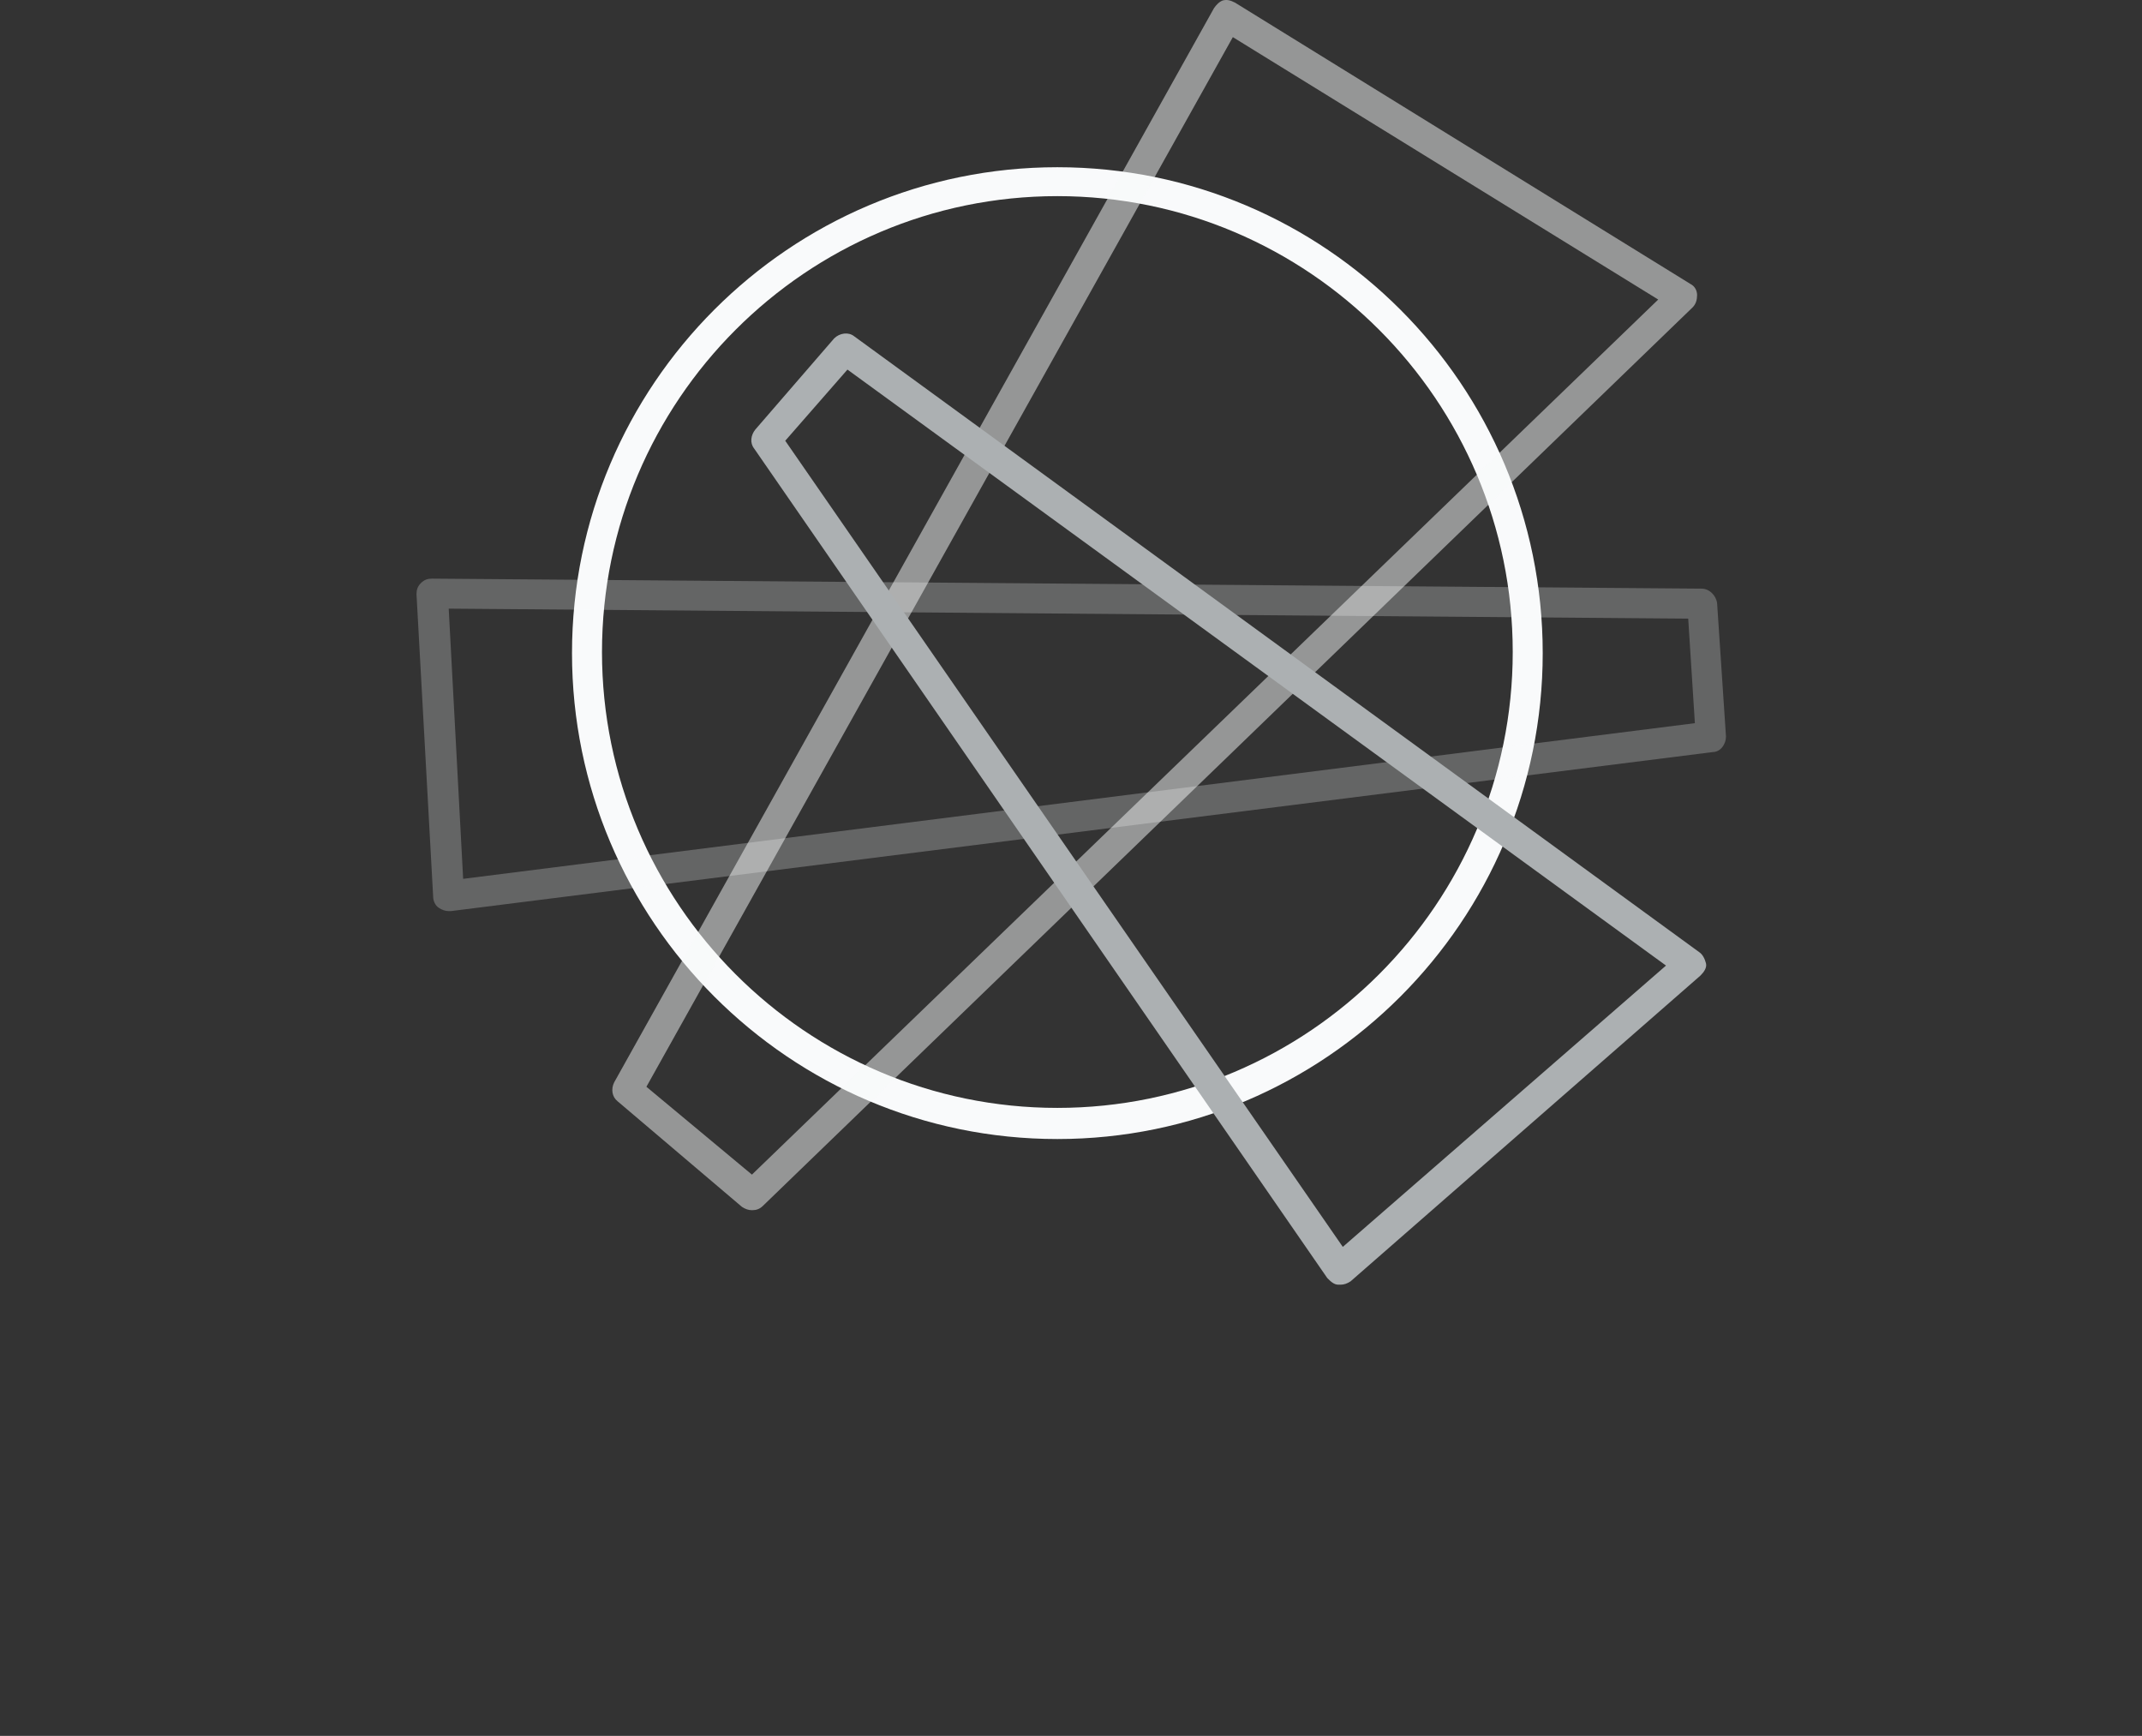 <svg width="174" height="141" viewBox="0 0 174 141" fill="none" xmlns="http://www.w3.org/2000/svg">
<rect x="0" y="0" width="174" height="141" fill="#333333" stroke="none"/>
<path d="M85.892 92.52C64.148 92.52 46.465 74.818 46.465 53.051C46.465 31.285 64.148 13.583 85.892 13.583C107.635 13.583 125.319 31.285 125.319 53.051C125.319 74.818 107.635 92.52 85.892 92.52ZM85.892 15.931C65.502 15.931 48.901 32.55 48.901 52.961C48.901 73.373 65.502 89.991 85.892 89.991C106.282 89.991 122.883 73.373 122.883 52.961C122.883 32.55 106.282 15.931 85.892 15.931Z" fill="#F9FAFB"/>
<path opacity="0.5" d="M61.081 98.3C60.81 98.3 60.539 98.209 60.269 98.029L50.164 89.449C49.712 89.087 49.622 88.455 49.893 87.913L98.613 0.668C98.793 0.397 99.064 0.126 99.335 0.035C99.696 -0.055 99.966 0.035 100.327 0.216L137.318 23.066C137.679 23.247 137.859 23.608 137.859 23.969C137.859 24.331 137.769 24.692 137.499 24.963L61.983 97.939C61.712 98.209 61.441 98.3 61.081 98.3ZM52.509 88.275L61.081 95.41L134.702 24.331L100.147 3.016L52.509 88.275Z" fill="#F9FAFB"/>
<g opacity="0.25">
<path d="M36.45 74.005C36.179 74.005 35.909 73.914 35.638 73.734C35.367 73.553 35.187 73.192 35.187 72.831L33.834 48.264C33.834 47.903 33.924 47.632 34.194 47.361C34.465 47.09 34.736 47 35.097 47L138.22 47.813C138.852 47.813 139.393 48.355 139.484 48.987L140.205 59.825C140.205 60.457 139.754 61.089 139.123 61.089L36.63 74.005C36.54 74.005 36.54 74.005 36.45 74.005ZM36.45 49.438L37.623 71.385L137.679 58.741L137.138 50.251L36.45 49.438Z" fill="#F9FAFB"/>
</g>
<path d="M108.898 104.351C108.808 104.351 108.808 104.351 108.718 104.351C108.357 104.351 108.086 104.08 107.816 103.809L61.261 36.433C60.9 35.981 60.99 35.349 61.351 34.897L67.757 27.491C68.208 27.04 68.93 26.95 69.381 27.311L138.04 77.346C138.311 77.527 138.491 77.888 138.581 78.249C138.672 78.611 138.401 78.972 138.13 79.243L109.71 104.08C109.44 104.26 109.169 104.351 108.898 104.351ZM63.787 35.801L109.079 101.28L135.333 78.43L68.84 30.02L63.787 35.801Z" fill="#ACB0B2"/>
</svg>
